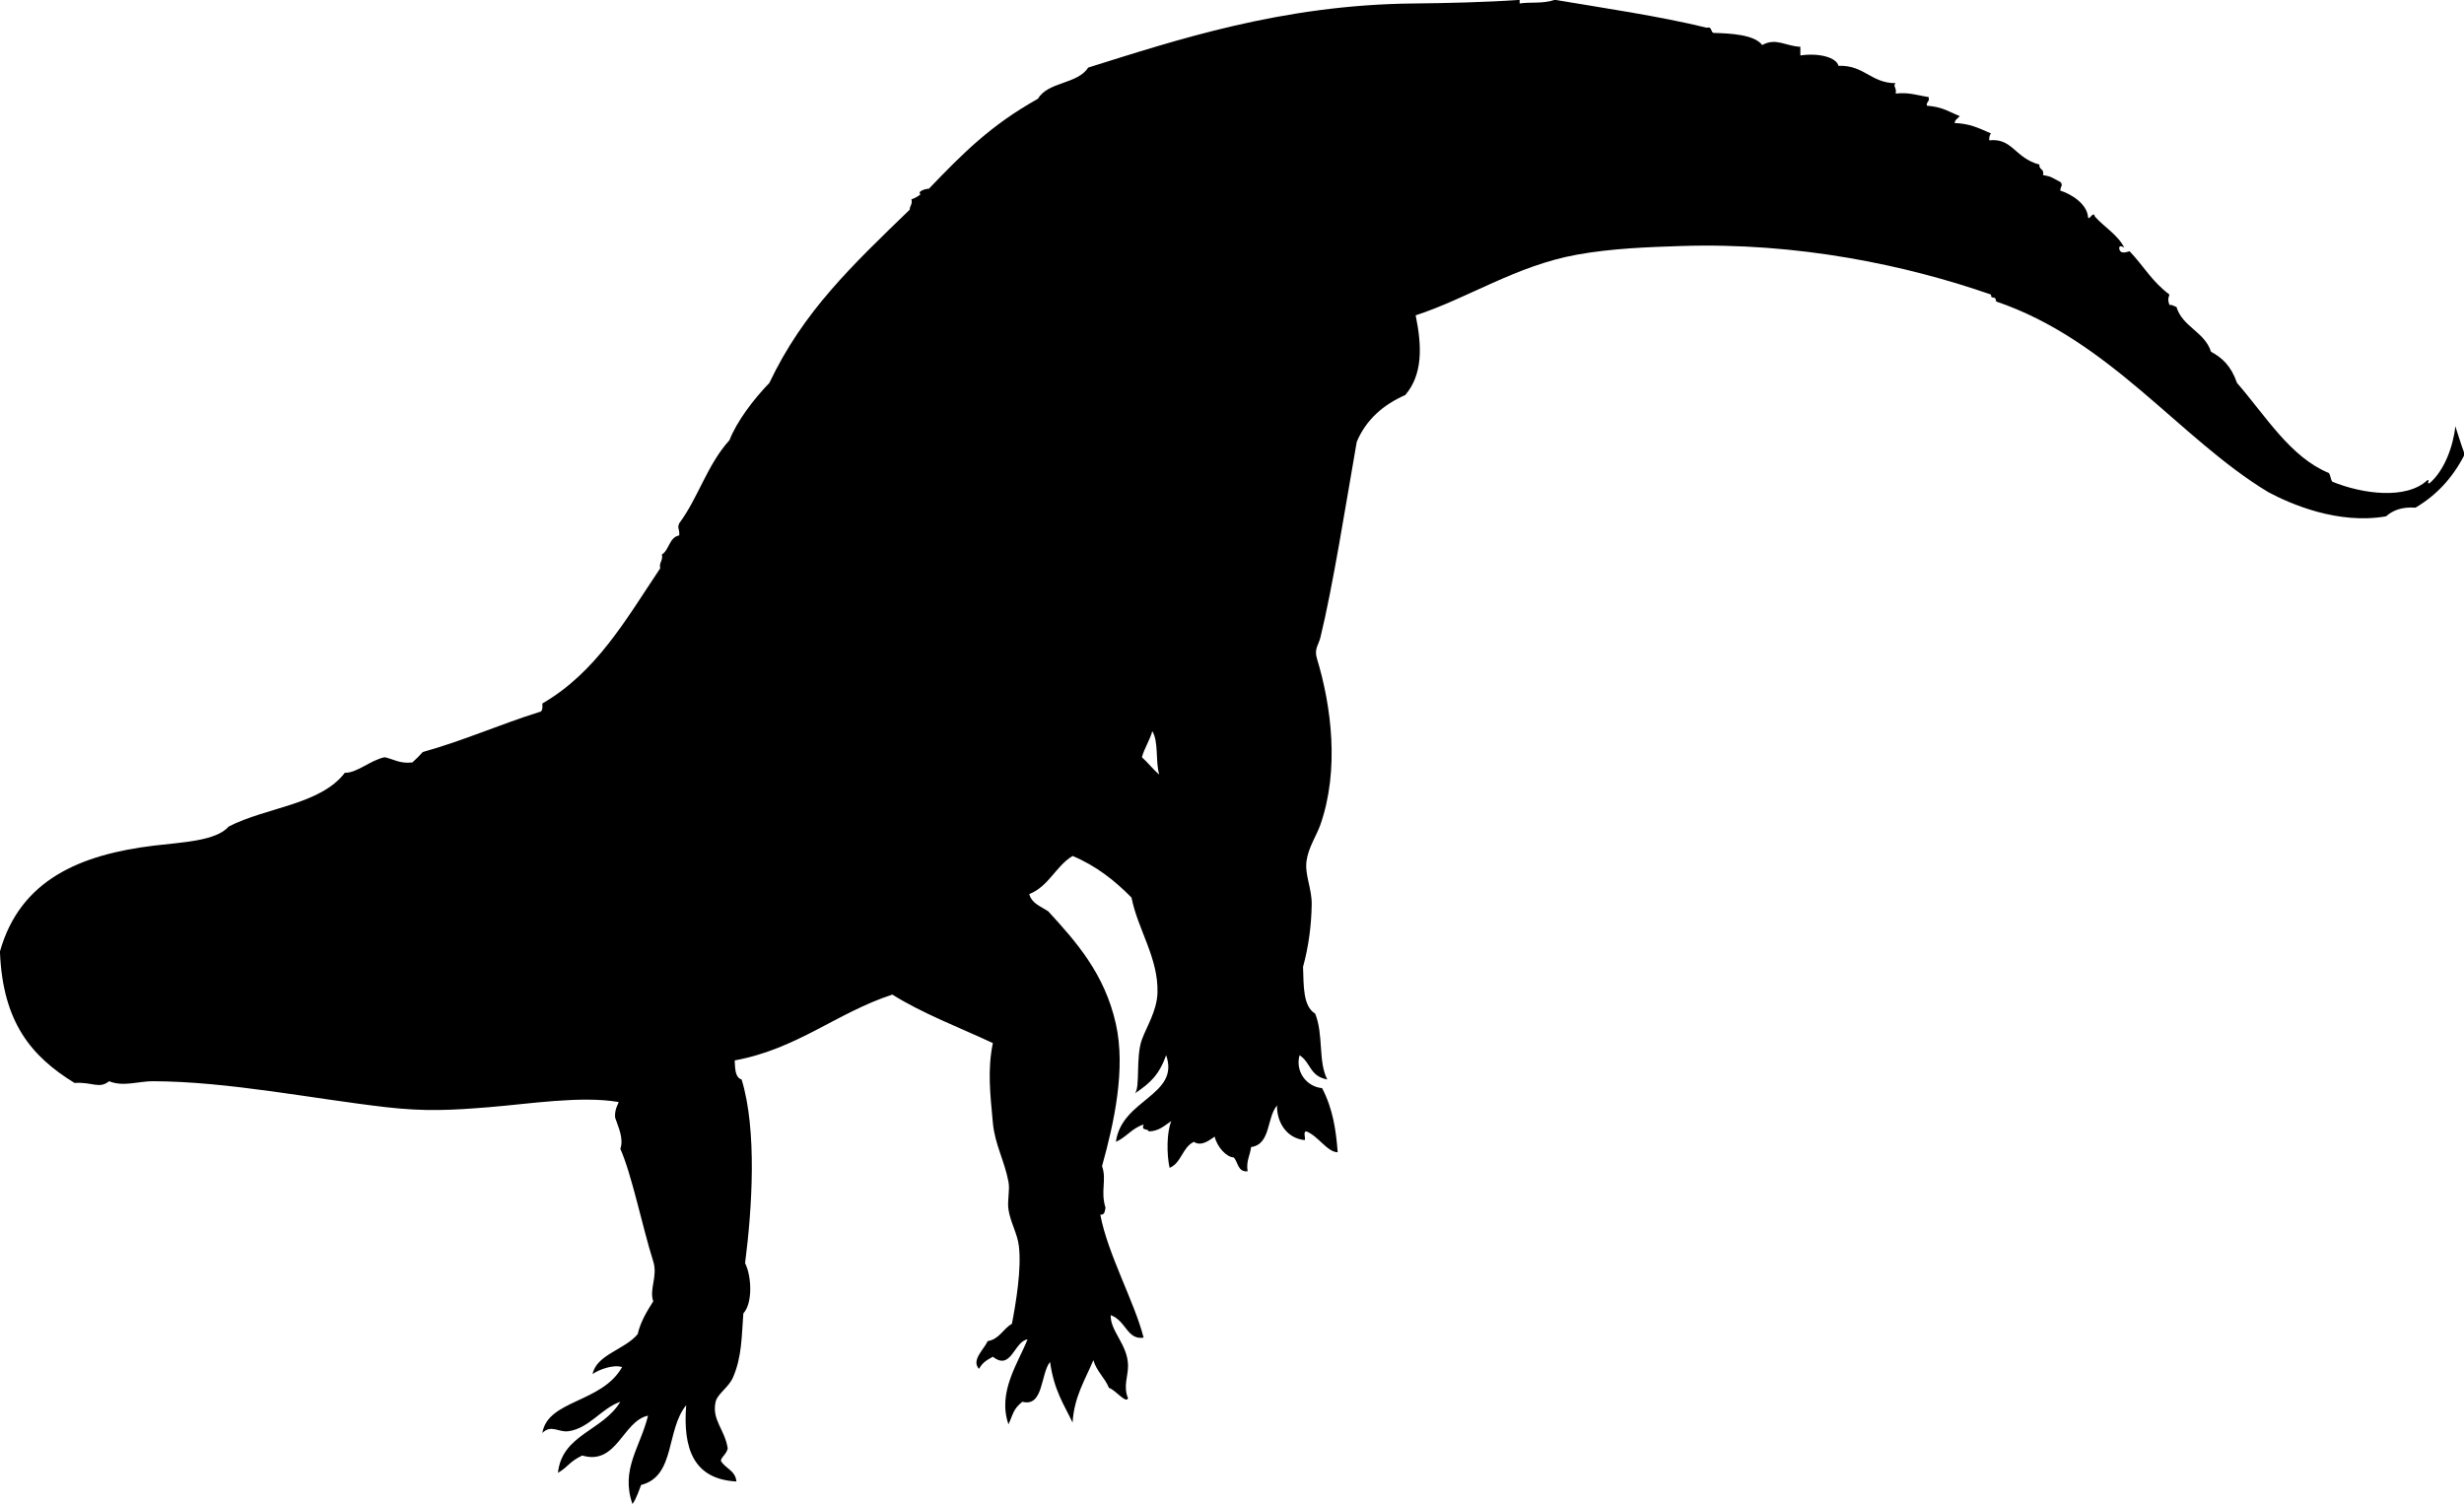 <svg xmlns="http://www.w3.org/2000/svg" xmlns:dc="http://dublincore.org/documents/dcmi-terms/" height="868" version="1.2" viewBox="0 0 1422 868" width="1422" overflow="inherit"><path d="M0 549c11.7-41.379 46.51-55.876 89-61 16.271-1.962 35.632-2.591 43-11 21.549-11.117 52.84-12.493 67-31 7.144.104 14.543-7.186 23-9 5.201 1.133 8.787 3.88 16 3 2.11-1.89 4.11-3.89 6-6 23.478-6.522 44.169-15.831 67-23 2.187-.147 2.147-2.52 2-5 31.157-18.13 47.964-48.052 68-78-.708-3.708 1.708-4.292 1-8 4.318-2.682 4.114-9.886 10-11 .271-4.146-1.313-3.896 0-7 10.938-14.696 15.99-33.569 29-48 4.161-10.765 14.037-23.774 23-33 19.645-41.395 47.715-67.726 81-100-.022-2.356 1.723-2.944 1-6 2.47-.571 6.674-3.671 5-3-1.788-2.095 5.305-3.445 5-3 19.899-20.743 35.636-36.655 63-52 5.753-9.913 22.955-8.378 29-18C678.425 23.264 739.729 2.677 816 2c18.062-.161 41.883-.742 60-2h1v2c6.379-.961 13.136.264 20-2h1c26.471 4.472 59.622 9.309 87 16 3.21-.877 2.073 2.593 4 3 9.491.275 23.448.902 28 7 7.966-4.433 13.424.653 22 1v5c10.93-1.591 20.865 1.196 22 6 14.885-.552 18.678 9.989 33 10-1.867 1.778.812 2.542 0 6 7.899-.899 12.846 1.154 19 2 .826 2.826-1.409 2.591-1 5 9.408.735 12.965 3.659 19 6-.997 1.336-2.703 1.964-3 4 8.853.384 13.413 2.693 21 6-.777.89-1.075 2.258-1 4 13.488-1.519 14.653 10.204 29 14-.483 3.15 3.069 2.264 2 6 5.599 1.031 5.109 1.637 10 4 1.874 1.904.109 2.512 0 5 6.858 2.157 15.305 7.883 16 15 .318 3.314 3.095-3.9 4 0 5.479 6.188 13.033 10.3 17 18-.807-.693-2.739-1.556-3 0 .233 3.718 3.547 2.802 6 2 8.441 8.877 12.623 17.168 23 25-.898 2.928-.898 3.072 0 6 1.885-.362 4.31 1.752 4 1 3.528 11.805 16.285 14.382 20 26 6.315 3.418 11.527 8 15 18 16.932 19.541 30.833 42.845 53 52 1.02 1.314.98 3.686 2 5 17.191 7.049 42.796 10.613 55-1 1.567.354-.875 1.761 1 2 8.641-7.251 13.811-21.408 15-33 1.692 4.974 3.162 10.171 5 15v2c-6.577 12.756-15.85 22.817-28 30-7.903-.57-13.089 1.578-17 5-27.698 4.847-55.158-7.123-68-14-50.934-30.702-91.21-87.667-157-110-.4-4.138-2.984-.576-3-4-48.695-16.95-111.449-30.224-179-28-18.577.612-39.622 1.318-60 5-35.021 6.328-63.279 25.351-93 35 3.752 18.086 4.049 34.235-6 46-12.723 5.611-22.545 14.122-28 27-6.081 34.794-13.842 83.919-21 113-1.02 4.141-3.676 6.501-2 12 8.37 27.476 13.102 64.299 2 96-2.19 6.255-6.957 13.11-8 21-1.063 8.042 3.136 15.735 3 25-.177 12.074-1.802 24.459-5 36 .393 10.94-.074 22.74 7 27 4.928 12.096 1.635 27.787 7 38-10.271-1.902-9.305-9.598-16-14-2.592 9.271 3.852 18.14 13 19 6.343 12.043 8.087 24.806 9 37-5.973-.041-11.271-9.387-18-12-2.168-.168-.453 3.547-1 5-10.901-1.064-16.223-10.887-16-20-6.034 6.966-3.527 22.473-15 24-.509 4.824-2.907 7.76-2 14-5.797.464-5.387-5.28-8-8-4.175-.146-9.551-5.979-11-12-2.839 1.865-7.573 5.914-12 3-6.61 3.057-7.15 12.183-14 15-1.743-7.546-1.727-20.72 1-27-3.872 2.462-6.883 5.783-13 6-.404-1.93-4.58-.087-3-4-6.648 2.019-9.978 7.355-16 10 3.337-24.765 37.114-26.677 29-50-4.106 11.443-9.187 16.089-18 22 3.12-3.543.341-20.937 4-31 2.703-7.434 8.693-16.641 9-27 .596-20.098-11.284-36.35-15-55-9.595-9.738-20.37-18.297-34-24-9.739 5.928-13.75 17.584-25 22 1.456 5.545 6.845 7.155 11 10 15.85 17.33 32.456 35.75 39 65 5.773 25.807-.985 56.865-8 82 2.825 7.863-1.015 14.407 2 24-.421 1.912-.362 4.305-3 4 4.208 22.638 19.843 50.632 25 71-9.624 1.415-10.035-9.735-19-13-.316 9.32 9.799 16.879 10 29 .105 6.36-2.903 11.919 0 19-1.25 3.206-7.392-5-11-6-2.417-5.916-7.123-9.543-9-16-4.706 11.295-11.065 20.936-12 36-4.914-10.396-10.662-18.359-13-35-5.542 6.863-3.681 26.223-16 23-5.439 4.356-5.295 7.332-8 13-6.484-18.702 5.697-35.477 11-49-7.709 1.068-9.405 18.445-20 10-4.458 2.415-6.099 3.723-8 7-4.712-4.922 3.043-11.439 5-16 6.852-1.148 8.867-7.133 14-10 2.344-12.199 5.624-31.789 4-45-.884-7.188-4.875-13.552-6-21-.781-5.172.944-10.989 0-16-2.269-12.043-7.873-21.624-9-34-1.513-16.619-3.204-30.451 0-46-19.503-9.163-40.394-16.939-58-28-32.385 10.615-54.701 31.299-91 38 .259 4.741.186 9.814 4 11 8.998 29.272 6.044 74.78 2 106 3.683 7.132 4.61 22.892-1 29-1.033 13.787-.86 25.2-6 37-2.484 5.703-8.998 9.496-10 14-2.351 10.563 5.327 15.886 7 27-1.119 3.782-3.343 4.297-4 7 2.469 4.531 8.423 5.577 9 12-24.772-1.318-30.936-19-29-44-11.724 14.389-6.133 41.011-26 46-.734 1.769-2.639 7.872-5 11-6.969-20.01 4.5-32.673 9-51-14.578 3.043-18.049 28.976-38 23-8.135 4.041-7.625 6.285-14 10 2.355-22.24 25.955-24.135 36-41-10.86 3.698-18.006 15.39-30 17-5.634.757-9.926-4.062-15 1 3.146-19.195 34.317-17.21 46-38-4.721-1.696-13.314 1.333-17 4 2.186-11.161 18.553-14.064 26-23 1.785-7.549 5.411-13.256 9-19-2.464-7.057 2.742-14.281 0-23-6.411-20.387-12.309-49.919-19-65 2.132-5.893-1.299-12.824-3-18-.421-4.787 1.747-7.581 2-9-21.823-3.701-51.025 1.059-75 3-21.116 1.71-36.304 2.594-59 0-42.299-4.833-91.329-14.889-135-15-7.611-.02-17.168 3.378-25 0-5.86 4.663-9.509.33-20 1-25.199-15.479-41.257-35.198-43-75v-1zm659-112c3.515 3.152 6.37 6.963 10 10-2.229-7.438-.253-19.081-4-25-1.548 5.452-4.452 9.548-6 15z" fill-rule="evenodd"/></svg>